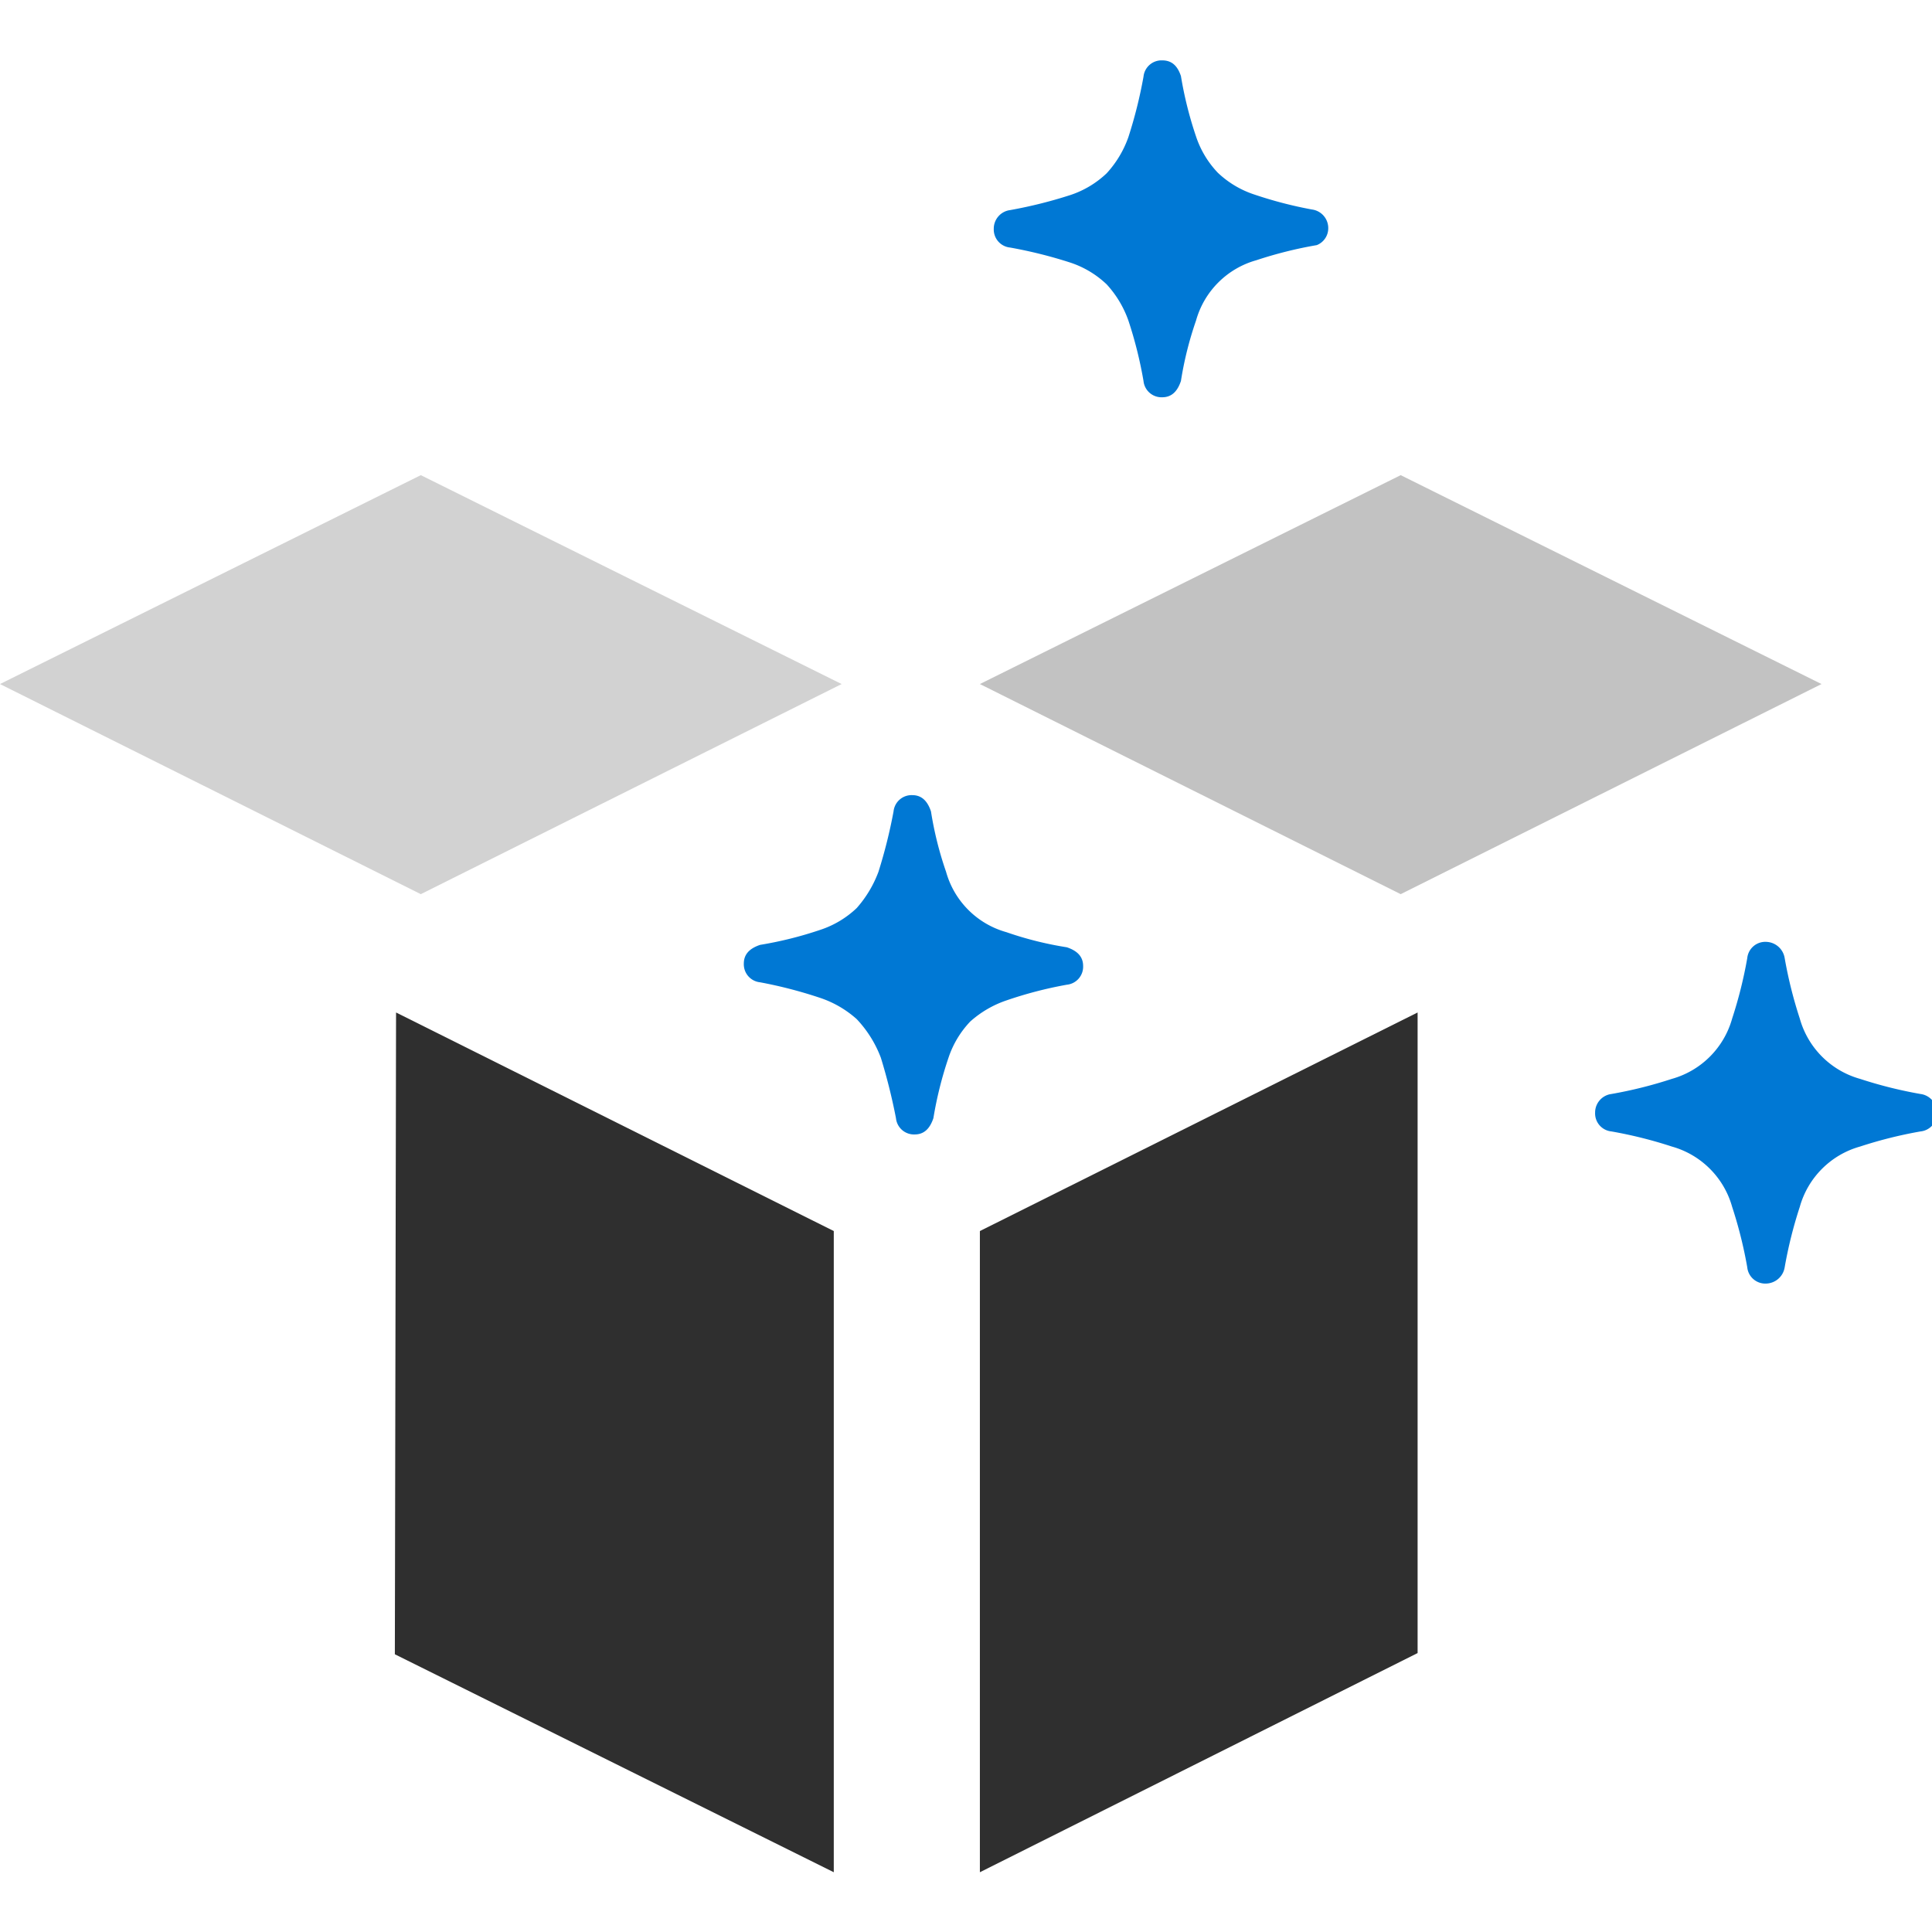 <svg id="ArrowUp" xmlns="http://www.w3.org/2000/svg" viewBox="0 0 32 32"><defs><style>.cls-1{fill:#c2c2c2;}.cls-2{fill:#2f2f2f;}.cls-3{fill:#d2d2d2;}.cls-4{fill:#0078d4;}</style></defs><title>Surprise-blue</title><polygon class="cls-1" points="23.2 7.87 16.23 11.33 23.2 14.81 30.17 11.33 23.2 7.87"/><polygon class="cls-2" points="23.48 16.77 16.23 20.39 16.23 31.01 23.48 27.38 23.48 16.77"/><polygon class="cls-2" points="13.81 20.39 6.56 16.77 6.54 27.4 13.81 31.01 13.81 20.39"/><polygon class="cls-3" points="0 11.33 6.97 14.81 13.94 11.33 6.97 7.87 0 11.33"/><path class="cls-4" d="M20.77,3.22a1.6,1.6,0,0,1-.6-.36,1.6,1.6,0,0,1-.36-.6,6.29,6.29,0,0,1-.25-1C19.5,1.08,19.4,1,19.25,1a.3.3,0,0,0-.31.27,7.61,7.61,0,0,1-.25,1,1.74,1.74,0,0,1-.36.6,1.6,1.6,0,0,1-.6.36,7.61,7.61,0,0,1-1,.25.31.31,0,0,0-.27.31.3.3,0,0,0,.27.31,7.61,7.61,0,0,1,1,.25,1.6,1.6,0,0,1,.6.36,1.74,1.74,0,0,1,.36.6,6.87,6.87,0,0,1,.25,1,.3.3,0,0,0,.31.27c.15,0,.25-.09.31-.27a5.77,5.77,0,0,1,.25-1,1.44,1.44,0,0,1,1-1,6.87,6.87,0,0,1,1-.25A.3.3,0,0,0,22,3.78a.31.31,0,0,0-.27-.31A6.87,6.87,0,0,1,20.77,3.22Z"/><path class="cls-4" d="M14.59,17.52a9.63,9.63,0,0,1,.25,1,.3.3,0,0,0,.31.27c.15,0,.25-.09.31-.27a6.29,6.29,0,0,1,.25-1,1.6,1.6,0,0,1,.36-.6,1.73,1.73,0,0,1,.6-.35,6.7,6.7,0,0,1,1-.26.3.3,0,0,0,.27-.31c0-.15-.09-.25-.27-.31a5.77,5.77,0,0,1-1-.25,1.44,1.44,0,0,1-1-1,5.77,5.77,0,0,1-.25-1c-.06-.18-.16-.27-.31-.27a.3.3,0,0,0-.31.27,8.47,8.47,0,0,1-.25,1,1.91,1.91,0,0,1-.36.6,1.6,1.6,0,0,1-.6.36,6.29,6.29,0,0,1-1,.25c-.18.06-.27.16-.27.31a.3.3,0,0,0,.27.31,7.43,7.43,0,0,1,1,.26,1.73,1.73,0,0,1,.6.35A1.91,1.91,0,0,1,14.59,17.52Z"/><path class="cls-4" d="M26.69,18.74a7.22,7.22,0,0,1,1,.25,1.44,1.44,0,0,1,1,1,7.22,7.22,0,0,1,.25,1,.3.3,0,0,0,.31.27.32.32,0,0,0,.31-.27,7.22,7.22,0,0,1,.25-1,1.44,1.44,0,0,1,1-1,7.22,7.22,0,0,1,1-.25.3.3,0,0,0,.27-.31.31.31,0,0,0-.27-.31,7.22,7.22,0,0,1-1-.25,1.44,1.44,0,0,1-1-1,7.22,7.22,0,0,1-.25-1,.32.32,0,0,0-.31-.27.3.3,0,0,0-.31.27,7.22,7.22,0,0,1-.25,1,1.44,1.44,0,0,1-1,1,7.22,7.22,0,0,1-1,.25.31.31,0,0,0-.27.31A.3.3,0,0,0,26.69,18.74Z"/></svg>